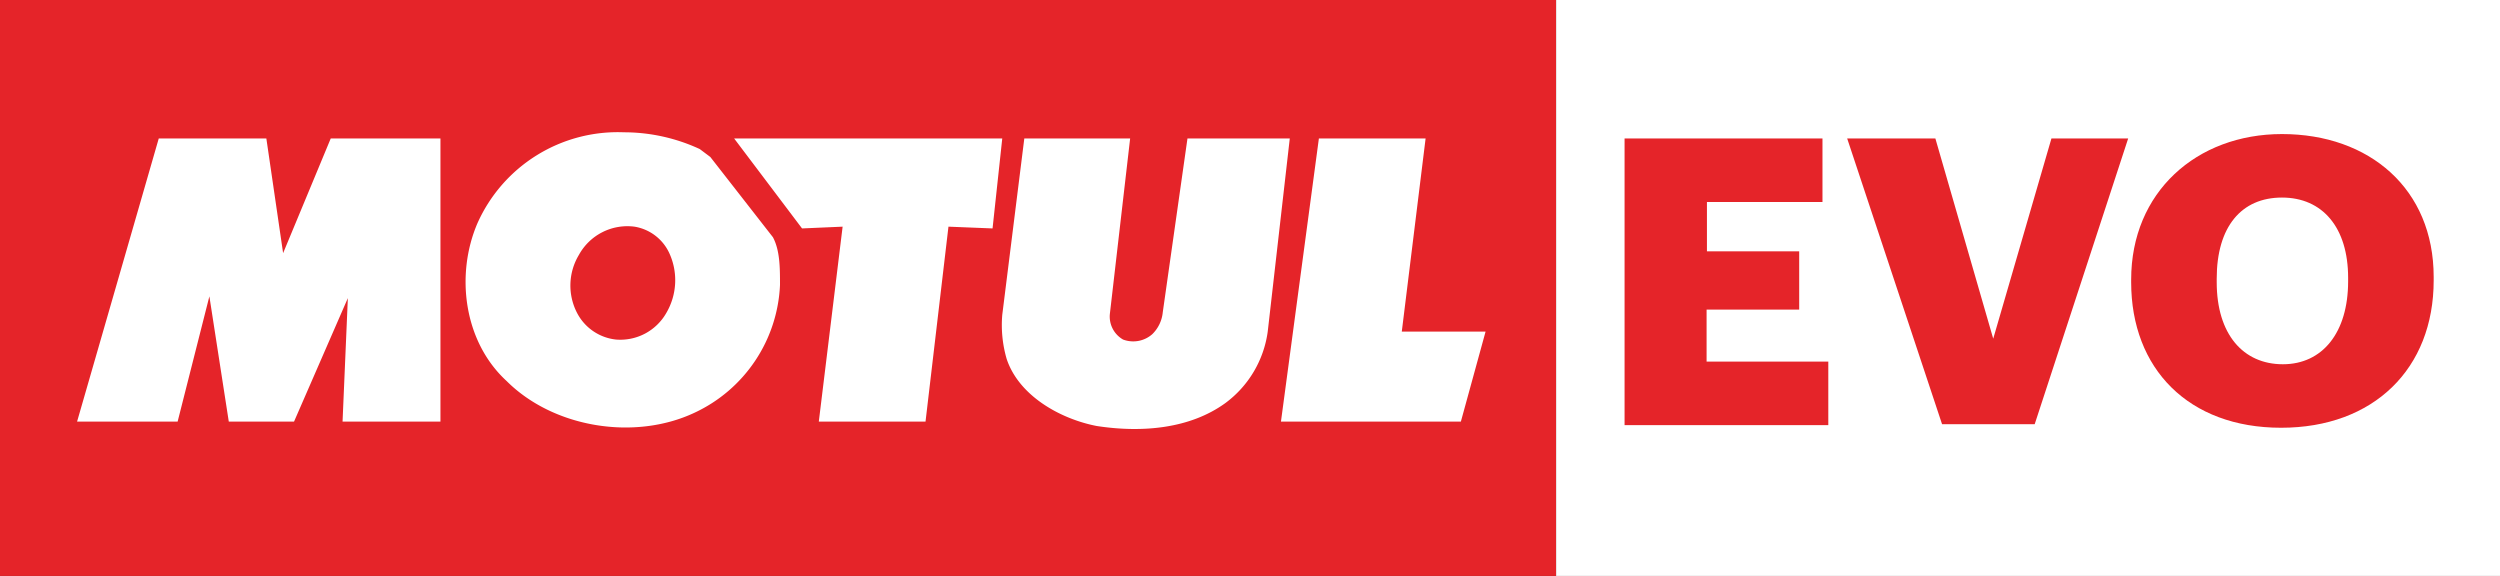 <svg xmlns="http://www.w3.org/2000/svg" width="283.46" height="65.3" viewBox="0 0 283.46 65.3">
  <rect x="0" y="0" width="283.46" height="65.3" fill="#333333" stroke="none"/>
  <title>motul-evo-logo</title>
  <g>
    <rect width="176.44" height="65.3" style="fill: #e52429"/>
    <rect x="176.44" width="107.02" height="65.3" style="fill: #fff"/>
    <path d="M49.94,15.7V47.8H38.84l.6-14-6.1,14h-7.4l-2.2-14.2-3.6,14.2H8.74L18,15.7h12.2l1.9,13,5.4-13Zm62.6,10.2-5-.2-2.6,22.1H92.84l2.7-22.1-4.6.2-7.7-10.2h30.4Zm15.6-10.2-2.3,19.9a3,3,0,0,0,1.5,2.9,3.27,3.27,0,0,0,3.3-.6,4,4,0,0,0,1.2-2.5l2.8-19.7h11.6l-2.5,21.9a12.11,12.11,0,0,1-4.8,8.1c-4,2.9-9.4,3.4-14.6,2.6-4.1-.8-8.8-3.4-10.2-7.6a13.75,13.75,0,0,1-.5-5l2.5-20Zm30.8,21.9h9.5l-2.8,10.2h-20.4l4.3-32.1h12.1ZM79.34,16.9l1.2.9,7.1,9.1c.8,1.5.8,3.5.8,5.4a16.79,16.79,0,0,1-9.7,14.5c-6.8,3.2-16,1.7-21.3-3.6-4.9-4.5-5.8-12.1-3.3-17.9A17.42,17.42,0,0,1,70.74,15a20.44,20.44,0,0,1,8.6,1.9m-7.4,8.8a6.27,6.27,0,0,0-6.3,3.2,6.74,6.74,0,0,0-.2,6.6,5.65,5.65,0,0,0,4.4,3,6,6,0,0,0,5.7-3,7.34,7.34,0,0,0,.3-6.9,5.28,5.28,0,0,0-3.9-2.9" style="fill: #fff"/>
    <path d="M184.34,15.7h22.3v7.2h-13.1v5.6H204v6.6h-10.5V41h13.8v7.2h-23.1V15.7Zm25.1,0h10L226,38.4l6.6-22.7h8.7l-10.6,32.4h-10.5ZM241.64,32v-.3c0-9.9,7.4-16.5,17.1-16.5,9.9,0,17.2,6.2,17.2,16.2v.4c0,10-6.8,16.7-17.3,16.7S241.64,41.8,241.64,32Zm24.6-.1v-.4c0-5.7-2.9-9.1-7.5-9.1s-7.4,3.3-7.4,9.2V32c0,5.9,3,9.3,7.5,9.3S266.24,37.7,266.24,31.9Z" style="fill: #e52429"/>
  </g>
</svg>
